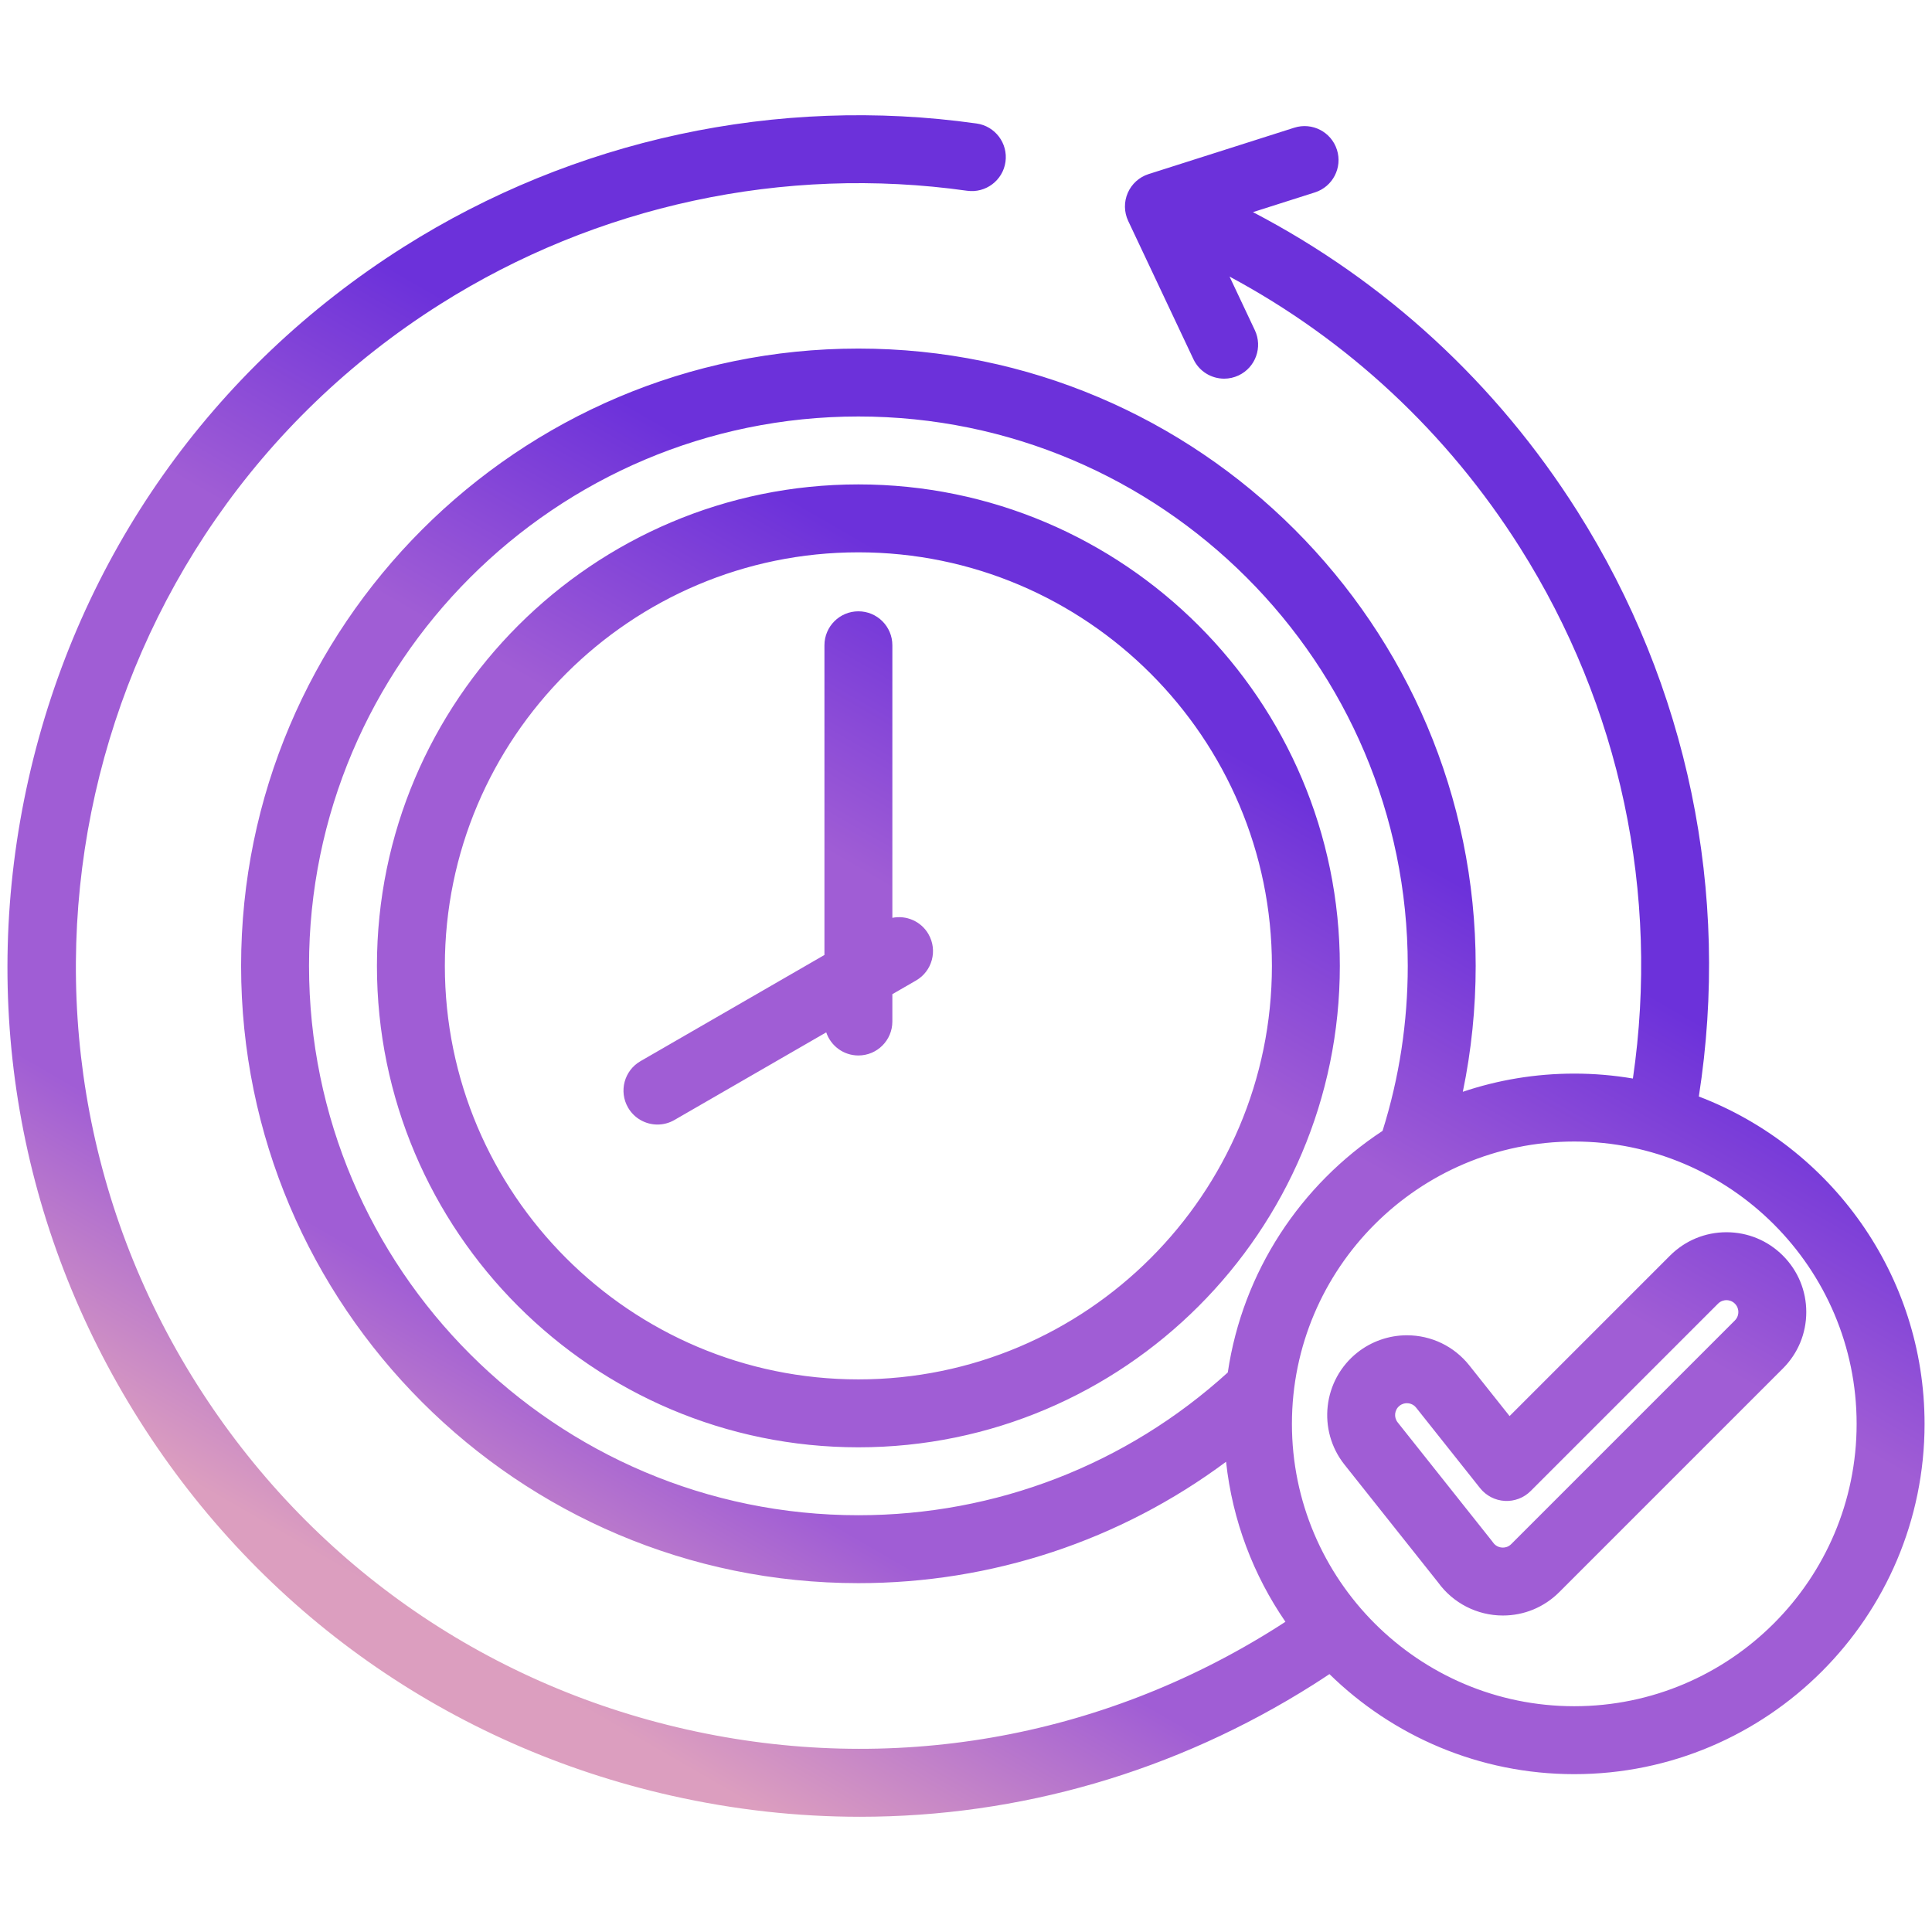 <svg id="Layer_1" enable-background="new 0 0 512 512" height="512" viewBox="0 0 512 512" width="512" xmlns="http://www.w3.org/2000/svg" xmlns:xlink="http://www.w3.org/1999/xlink" class="h-20 w-20"><linearGradient id="SVGID_1_" gradientUnits="userSpaceOnUse" x1="154.666" x2="393.96" y1="474.344" y2="59.873"><stop offset="0" stop-color="#dc9ebf"></stop><stop offset=".039" stop-color="#dc9ebf"></stop><stop offset=".197" stop-color="#a05dd5"></stop><stop offset=".357" stop-color="#a05dd5"></stop><stop offset=".517" stop-color="#a05dd5"></stop><stop offset=".677" stop-color="#6c31da"></stop><stop offset=".838" stop-color="#6c31da"></stop><stop offset="1" stop-color="#6c31da"></stop></linearGradient><path d="m355.07 255.963c0-70.353-57.236-127.59-127.588-127.59-70.354 0-127.59 57.237-127.59 127.59s57.236 127.589 127.59 127.589c70.352 0 127.588-57.236 127.588-127.589zm-127.588 109.589c-60.429 0-109.59-49.161-109.59-109.589s49.161-109.59 109.59-109.59c60.427 0 109.588 49.162 109.588 109.59s-49.161 109.589-109.588 109.589zm18.568-117.998c2.485 4.305 1.01 9.809-3.295 12.293l-6.272 3.621v7.245c0 4.971-4.029 9-9 9-3.965 0-7.324-2.567-8.523-6.127l-40.23 23.226c-1.418.818-2.965 1.208-4.492 1.208-3.11 0-6.135-1.614-7.802-4.501-2.485-4.305-1.011-9.809 3.294-12.294l48.754-28.147v-82.072c0-4.971 4.029-9 9-9s9 4.029 9 9v72.23c3.682-.741 7.584.884 9.566 4.318zm204.158 43.032c8.425-53.967-2.882-108.759-32.201-155.119-21.412-33.858-50.885-60.958-85.962-79.25l16.411-5.225c4.736-1.508 7.353-6.57 5.845-11.306s-6.57-7.354-11.306-5.845l-38.604 12.291c-2.473.787-4.484 2.603-5.521 4.981-1.036 2.378-.996 5.088.111 7.435l17.287 36.639c1.536 3.254 4.771 5.162 8.146 5.162 1.286 0 2.594-.277 3.834-.863 4.495-2.121 6.42-7.484 4.299-11.979l-6.705-14.211c31.331 16.808 57.685 41.327 76.952 71.793 26.616 42.086 37.108 91.724 29.939 140.734-5.053-.855-10.242-1.307-15.534-1.307-10.322 0-20.256 1.696-29.538 4.82 2.265-10.923 3.409-22.087 3.409-33.373 0-90.203-73.386-163.588-163.588-163.588-90.204 0-163.59 73.385-163.59 163.588s73.386 163.589 163.59 163.589c35.433 0 69.375-11.31 97.437-32.17 1.687 15.615 7.261 30.079 15.733 42.406-.772.504-1.541 1-2.304 1.482-46.827 29.613-102.384 39.218-156.437 27.046s-100.13-44.666-129.743-91.493c-61.132-96.667-32.222-225.047 64.445-286.179 41.5-26.244 91.108-36.931 139.68-30.093 4.925.688 9.474-2.735 10.167-7.657.692-4.922-2.735-9.474-7.657-10.167-52.796-7.432-106.708 4.182-151.811 32.704-50.889 32.184-86.202 82.258-99.43 141.001-13.228 58.742-2.789 119.12 29.395 170.011 32.183 50.892 82.258 86.204 141.001 99.433 16.611 3.741 33.343 5.589 49.964 5.588 42.157-.002 83.548-11.899 120.048-34.981 1.434-.907 2.886-1.857 4.345-2.829 16.748 16.392 39.655 26.515 64.886 26.515 51.185 0 92.827-41.642 92.827-92.826-.002-39.564-24.885-73.42-59.82-86.757zm-368.315-34.623c0-80.277 65.311-145.588 145.59-145.588 80.277 0 145.588 65.311 145.588 145.588 0 14.94-2.248 29.637-6.682 43.734-21.677 14.233-37.063 37.288-41.013 64.021-26.854 24.42-61.49 37.834-97.894 37.834-80.279 0-145.589-65.311-145.589-145.589zm335.306 196.205c-41.259 0-74.825-33.567-74.825-74.826s33.566-74.826 74.825-74.826c41.26 0 74.827 33.567 74.827 74.826s-33.567 74.826-74.827 74.826zm55.288-119.417c-3.994-3.995-9.306-6.195-14.955-6.195s-10.961 2.2-14.957 6.195l-42.522 42.523-10.67-13.429c-4.032-5.072-10.063-7.981-16.548-7.981-4.751 0-9.417 1.63-13.141 4.591-9.118 7.25-10.64 20.567-3.391 29.686l24.788 31.193c3.974 5.513 10.375 8.795 17.189 8.794 5.637 0 10.941-2.2 14.934-6.194l59.272-59.271c3.995-3.995 6.195-9.306 6.195-14.956s-2.199-10.961-6.194-14.956zm-12.727 17.185-59.272 59.272c-.762.762-1.621.921-2.207.921-.501 0-1.758-.132-2.613-1.358-.107-.153-.219-.302-.334-.448l-24.938-31.382c-1.074-1.351-.849-3.323.502-4.397.707-.562 1.444-.68 1.938-.68.457 0 1.609.115 2.456 1.18l16.945 21.326c1.596 2.009 3.973 3.241 6.534 3.387 2.555.147 5.063-.808 6.876-2.622l49.656-49.657c.804-.803 1.741-.923 2.229-.923.487 0 1.425.12 2.228.923s.923 1.741.923 2.229-.12 1.425-.923 2.229z" fill="url(#SVGID_1_)"></path></svg>